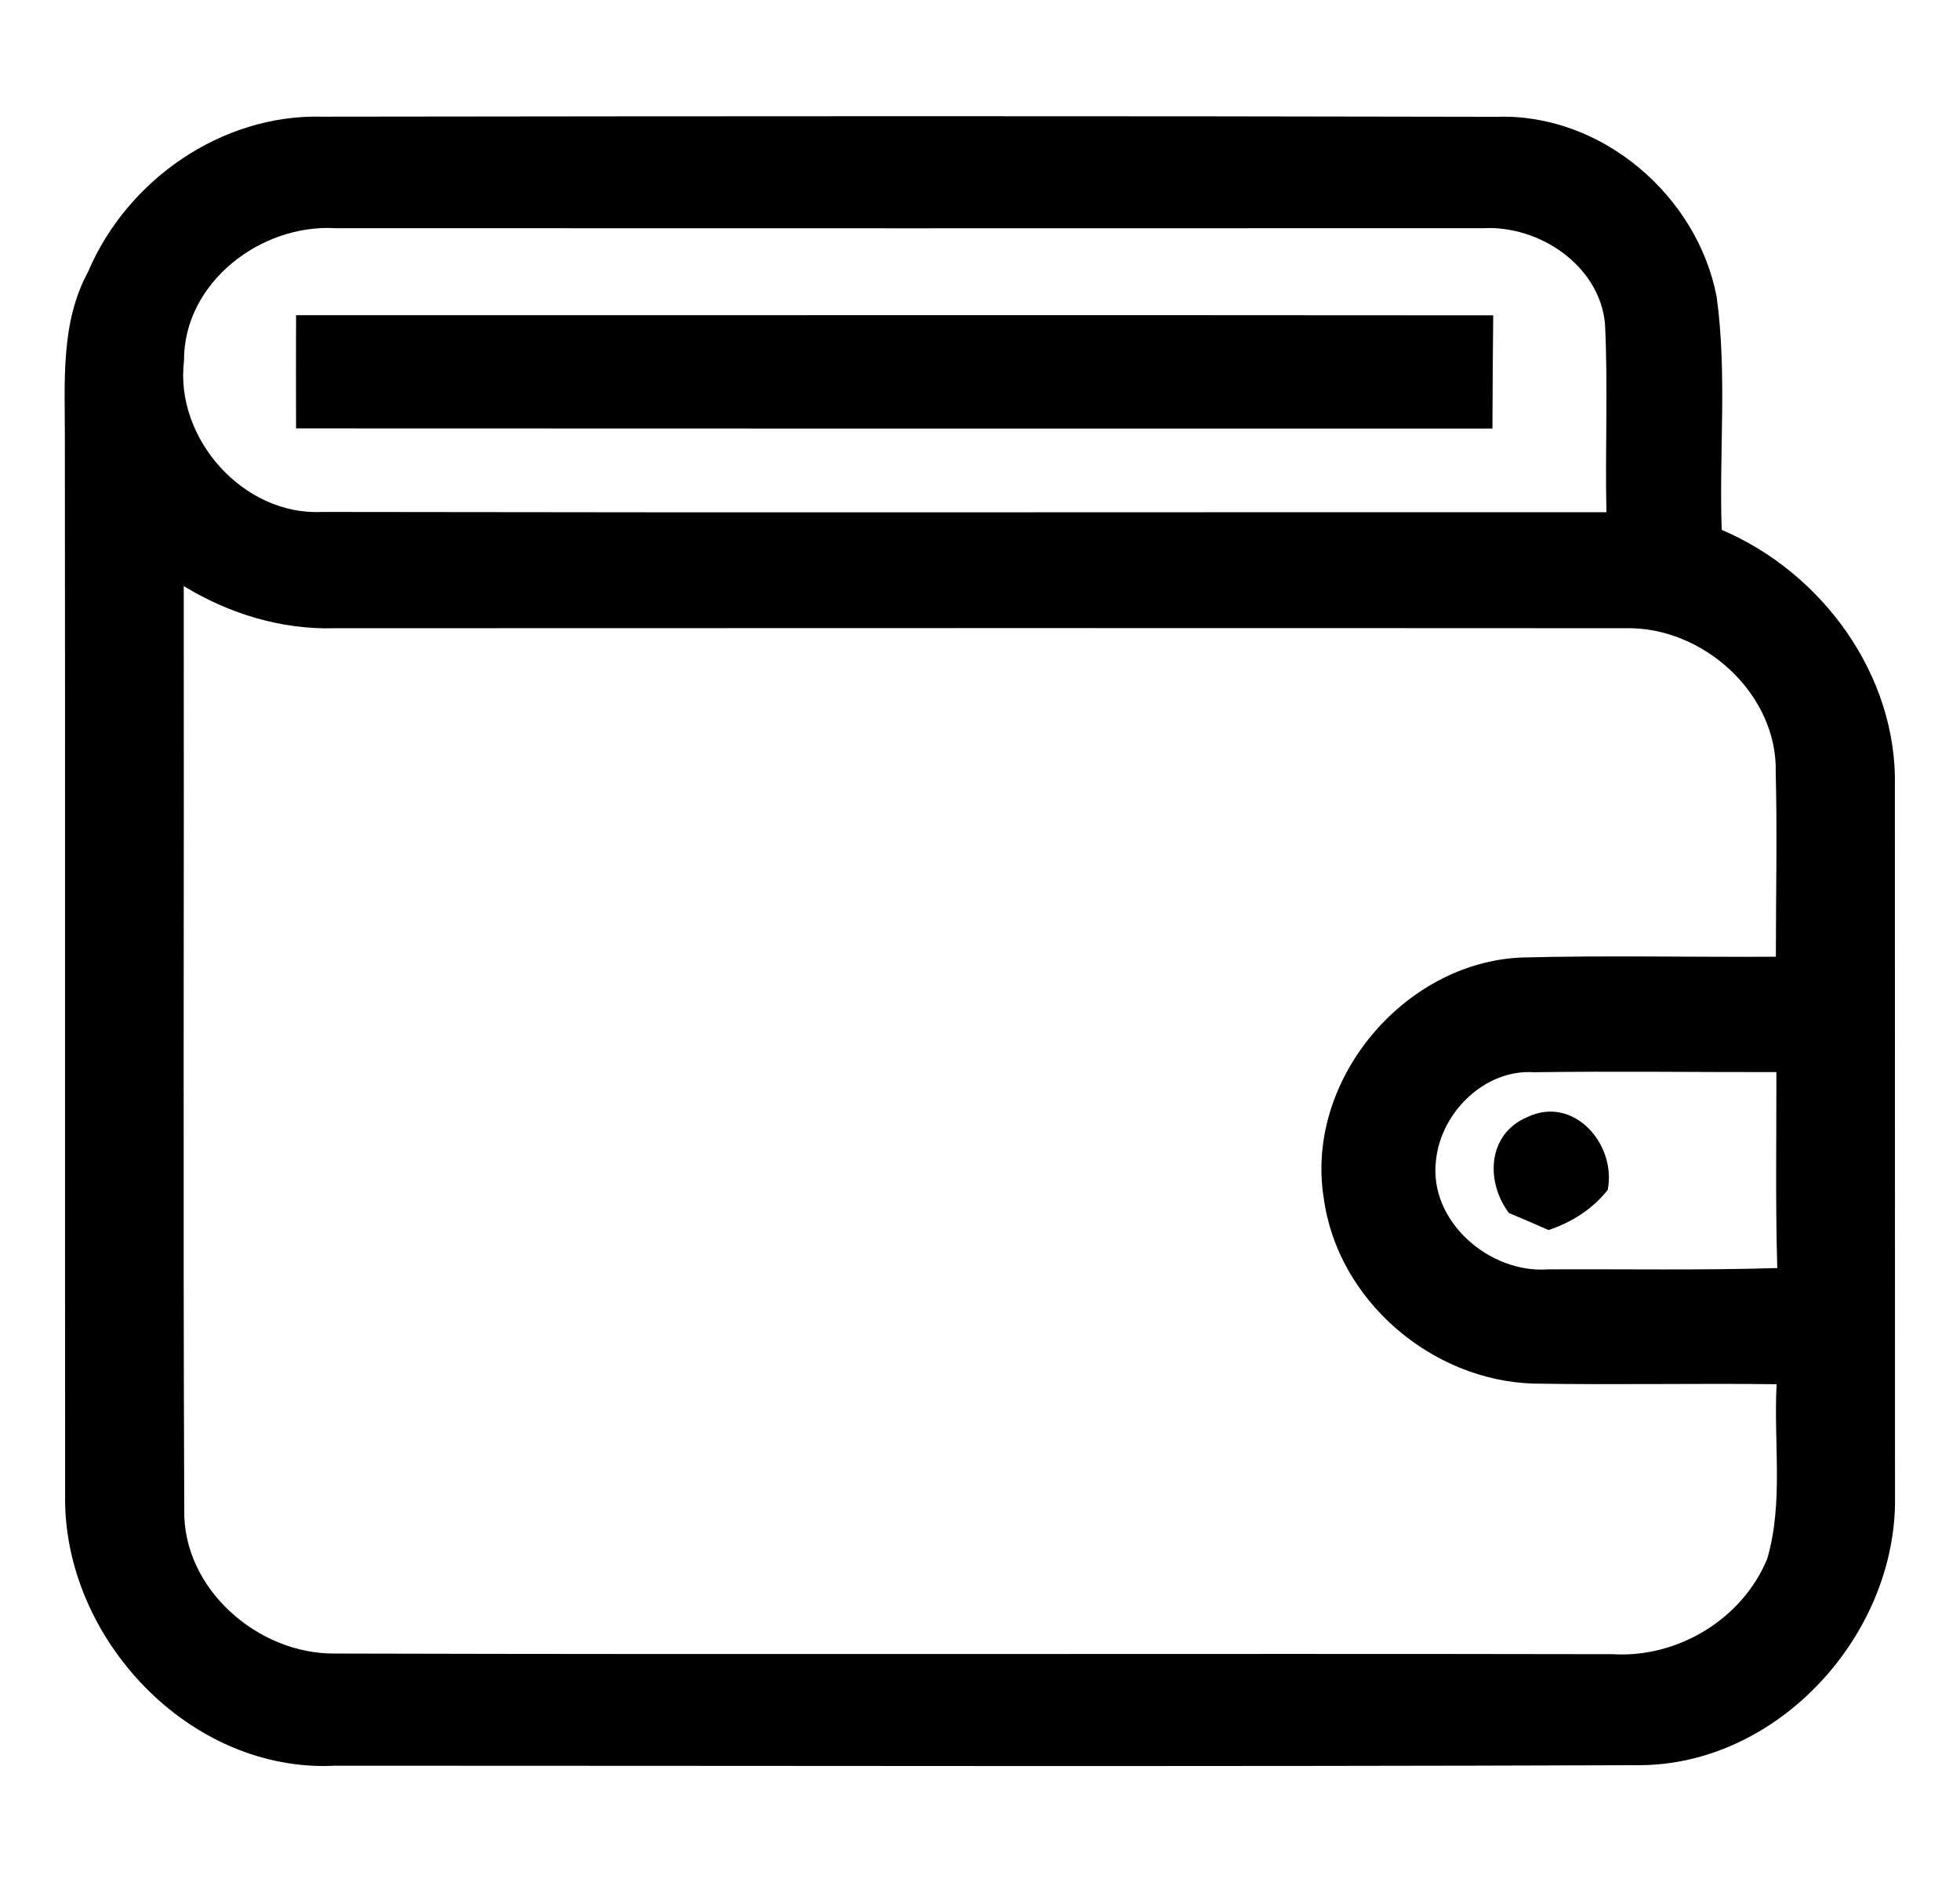 <?xml version="1.0" encoding="UTF-8" ?>
<!DOCTYPE svg PUBLIC "-//W3C//DTD SVG 1.1//EN" "http://www.w3.org/Graphics/SVG/1.1/DTD/svg11.dtd">
<svg width="152pt" height="146pt" viewBox="0 0 152 146" version="1.1" xmlns="http://www.w3.org/2000/svg">
<g id="#000000ff">
<path fill="#000000" opacity="1.00" d=" M 6.84 21.06 C 9.86 13.97 17.17 8.85 24.97 9.05 C 55.34 9.01 85.72 8.99 116.09 9.06 C 124.20 8.79 131.63 15.17 133.13 23.03 C 133.95 29.01 133.31 35.08 133.52 41.10 C 141.32 44.42 147.14 52.38 146.95 60.99 C 146.96 79.34 146.95 97.69 146.96 116.04 C 147.15 126.71 137.96 136.92 127.09 136.92 C 93.39 137.04 59.69 136.96 25.99 136.96 C 14.69 137.54 4.89 127.05 5.05 116.00 C 5.03 88.68 5.06 61.35 5.03 34.03 C 5.04 29.67 4.67 25.04 6.84 21.06 M 14.27 27.99 C 13.54 34.00 18.87 40.01 24.97 39.71 C 58.17 39.77 91.37 39.72 124.58 39.73 C 124.47 34.86 124.71 29.99 124.47 25.12 C 124.05 20.59 119.37 17.47 115.03 17.70 C 85.35 17.71 55.68 17.71 26.01 17.70 C 20.21 17.36 14.23 21.94 14.27 27.99 M 14.25 45.46 C 14.28 69.33 14.19 93.20 14.29 117.06 C 14.14 123.22 20.00 128.33 25.99 128.26 C 59.01 128.35 92.03 128.25 125.05 128.31 C 130.10 128.62 135.12 125.60 137.05 120.91 C 138.33 116.53 137.53 111.87 137.78 107.37 C 131.49 107.29 125.20 107.43 118.91 107.32 C 111.01 107.08 103.73 100.85 102.66 92.95 C 101.18 83.84 108.85 74.65 118.01 74.27 C 124.58 74.10 131.15 74.25 137.72 74.21 C 137.72 69.46 137.83 64.70 137.71 59.95 C 137.88 53.82 132.06 48.58 126.05 48.73 C 92.69 48.71 59.32 48.72 25.96 48.73 C 21.82 48.85 17.77 47.61 14.25 45.46 M 111.36 90.03 C 110.80 94.73 115.51 98.79 120.04 98.46 C 125.97 98.43 131.90 98.54 137.83 98.36 C 137.68 93.29 137.77 88.22 137.76 83.16 C 131.49 83.17 125.23 83.08 118.96 83.17 C 115.12 82.92 111.72 86.32 111.36 90.03 Z" />
<path fill="#000000" opacity="1.00" d=" M 22.96 24.45 C 53.91 24.46 84.85 24.43 115.80 24.46 C 115.77 27.39 115.75 30.31 115.74 33.24 C 84.82 33.24 53.89 33.25 22.96 33.23 C 22.95 30.30 22.95 27.38 22.96 24.45 Z" />
<path fill="#000000" opacity="1.00" d=" M 118.42 86.66 C 122.03 84.91 125.38 88.76 124.68 92.30 C 123.49 93.80 121.89 94.81 120.09 95.41 C 119.07 94.96 118.05 94.52 117.02 94.09 C 115.19 91.66 115.35 87.97 118.42 86.66 Z" />
</g>
</svg>
